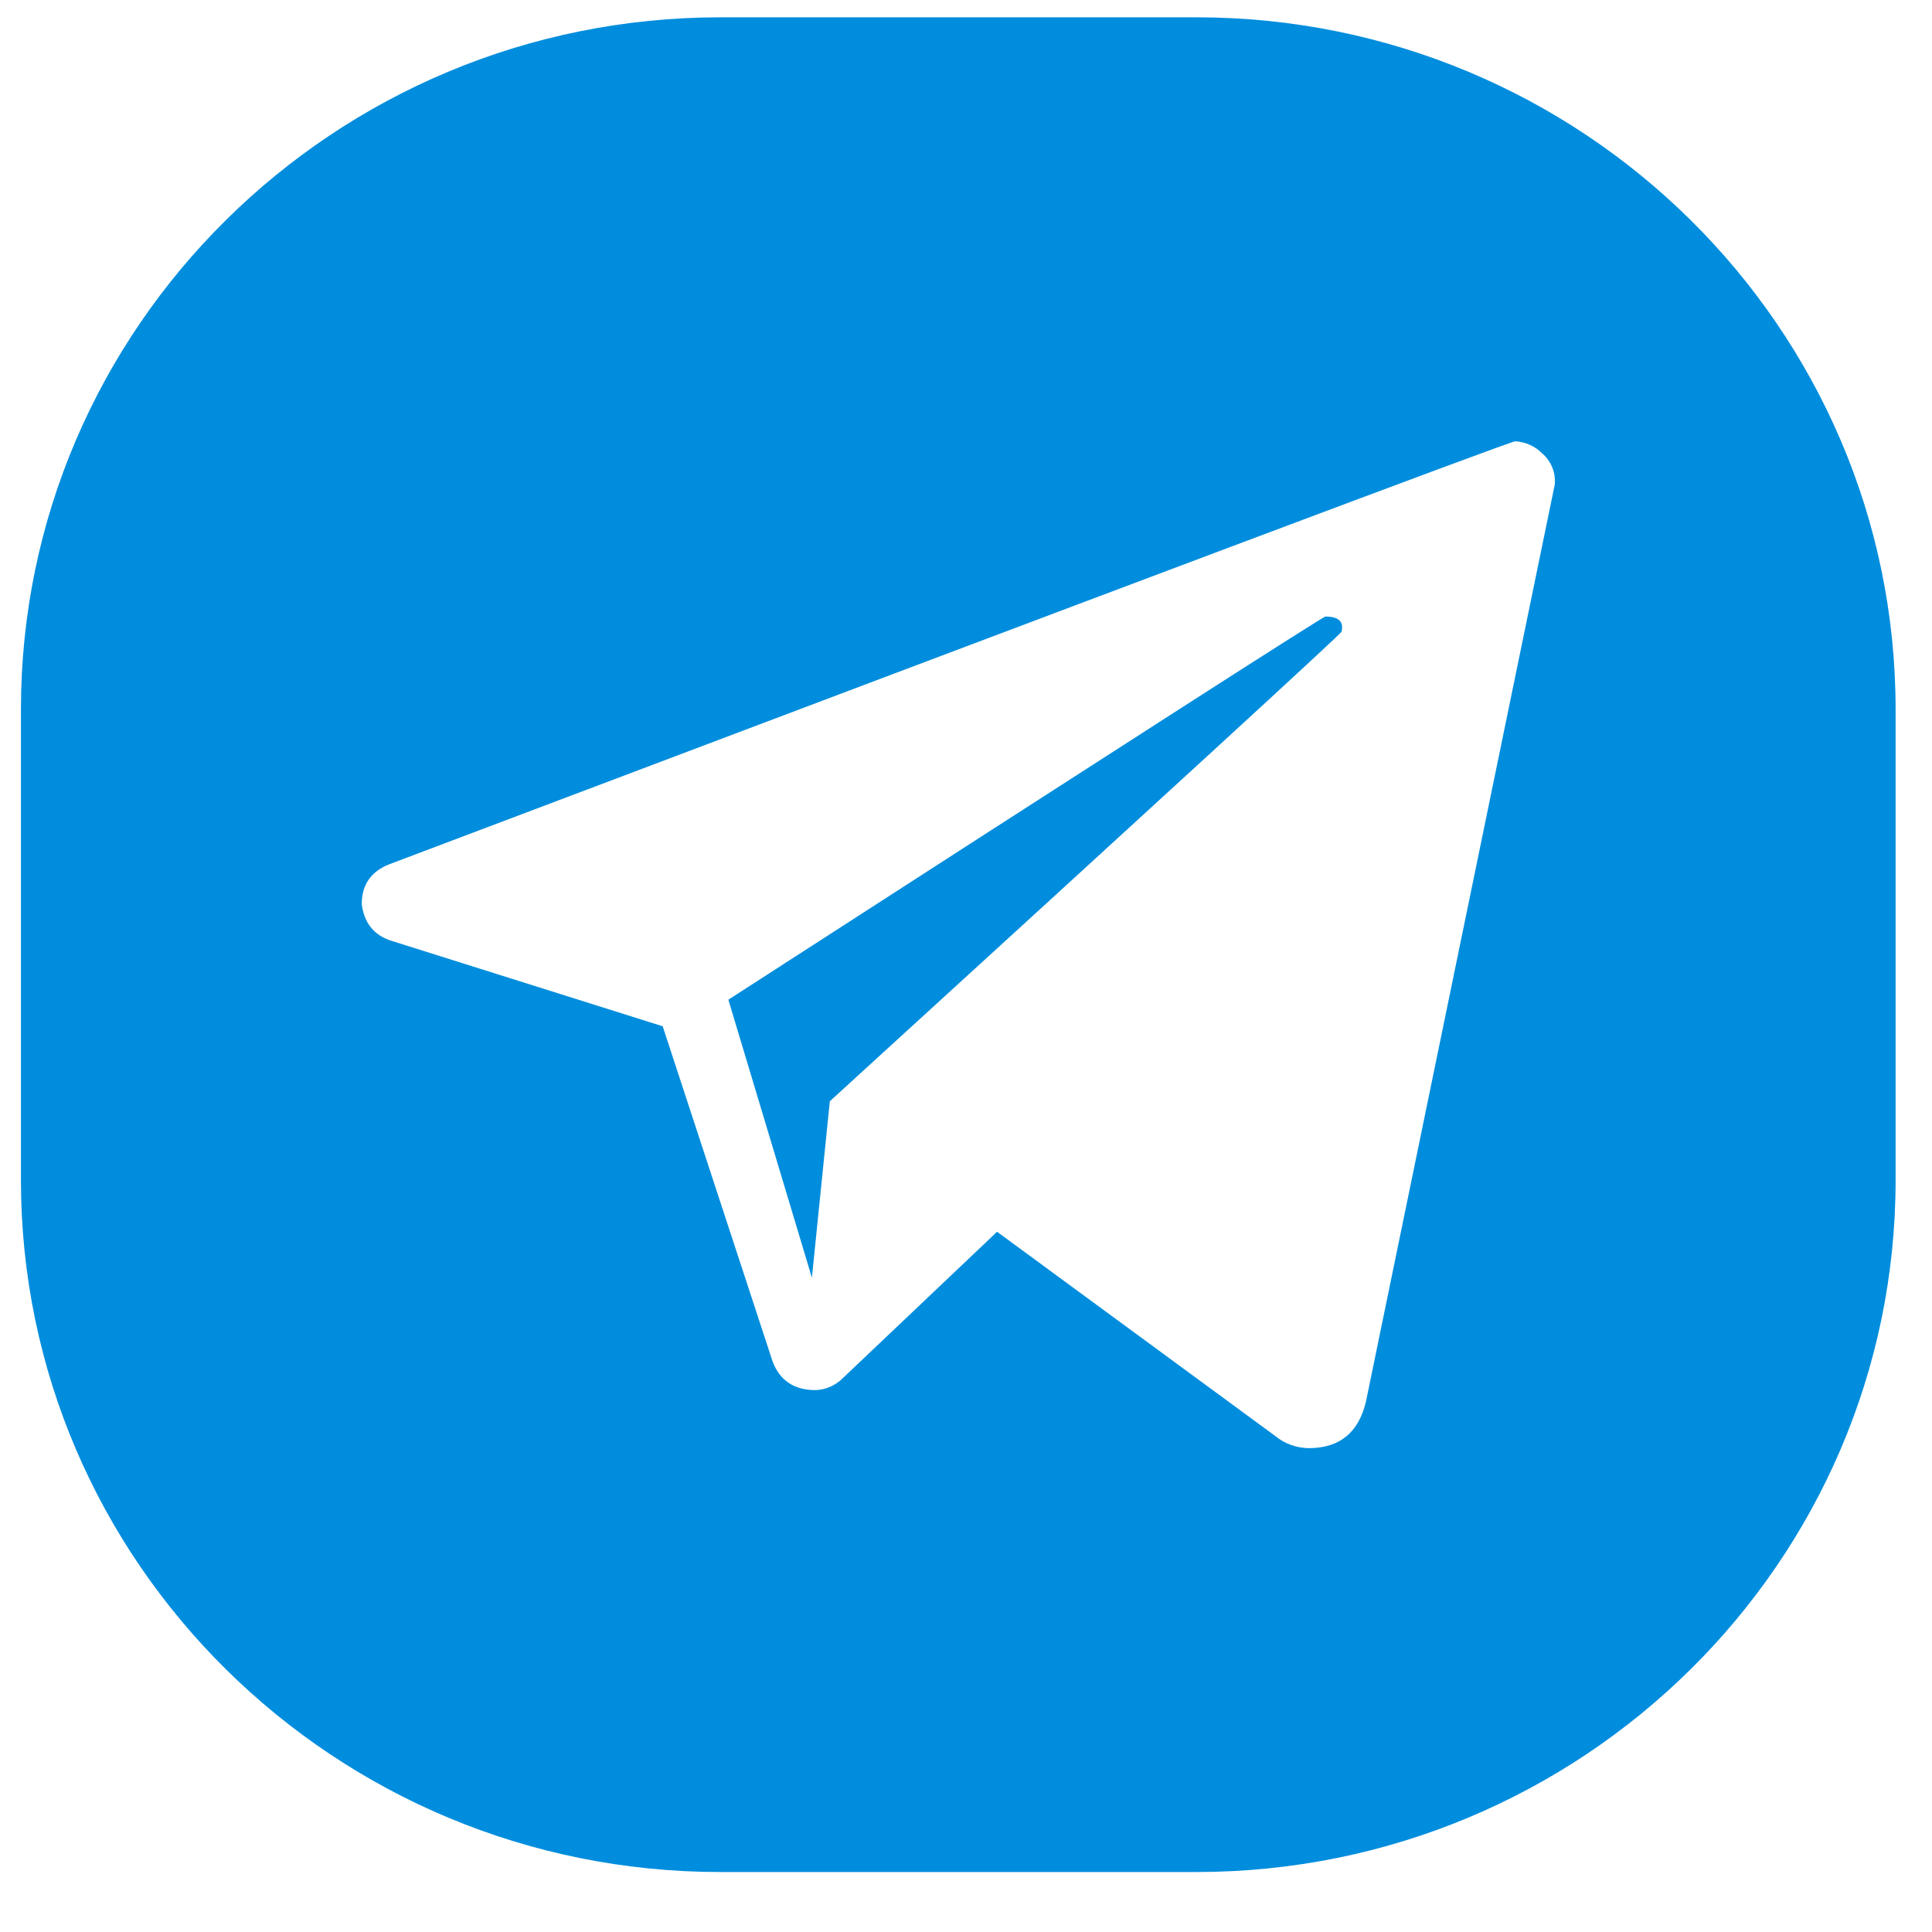 <svg width="25" height="25" viewBox="0 0 25 25" fill="none" xmlns="http://www.w3.org/2000/svg">
<path d="M17.151 7.978C17.12 7.978 14.545 9.631 9.425 12.936L10.506 16.533L10.738 14.25C15.147 10.225 17.355 8.2 17.36 8.174C17.364 8.156 17.366 8.137 17.367 8.119C17.367 8.025 17.295 7.978 17.151 7.978V7.978Z" fill="#008DDD"/>
<path d="M15.48 0.224H9.32C4.327 0.224 0.271 4.237 0.271 9.178V15.271C0.271 20.212 4.327 24.224 9.32 24.224H15.48C20.473 24.224 24.529 20.212 24.529 15.271V9.178C24.529 4.237 20.473 0.224 15.48 0.224V0.224ZM20.118 6.273L17.677 18.129C17.584 18.535 17.337 18.739 16.935 18.739C16.777 18.737 16.624 18.682 16.502 18.582L12.902 15.939L10.908 17.831C10.814 17.927 10.687 17.983 10.553 17.988C10.275 17.988 10.089 17.863 9.996 17.613L8.575 13.28L5.052 12.17C4.835 12.097 4.712 11.94 4.681 11.7C4.681 11.45 4.799 11.278 5.036 11.184C14.689 7.535 19.546 5.71 19.608 5.71C19.739 5.718 19.863 5.773 19.956 5.867C20.014 5.916 20.058 5.979 20.087 6.05C20.115 6.121 20.126 6.197 20.118 6.273L20.118 6.273Z" fill="#008DDD"/>
</svg>
